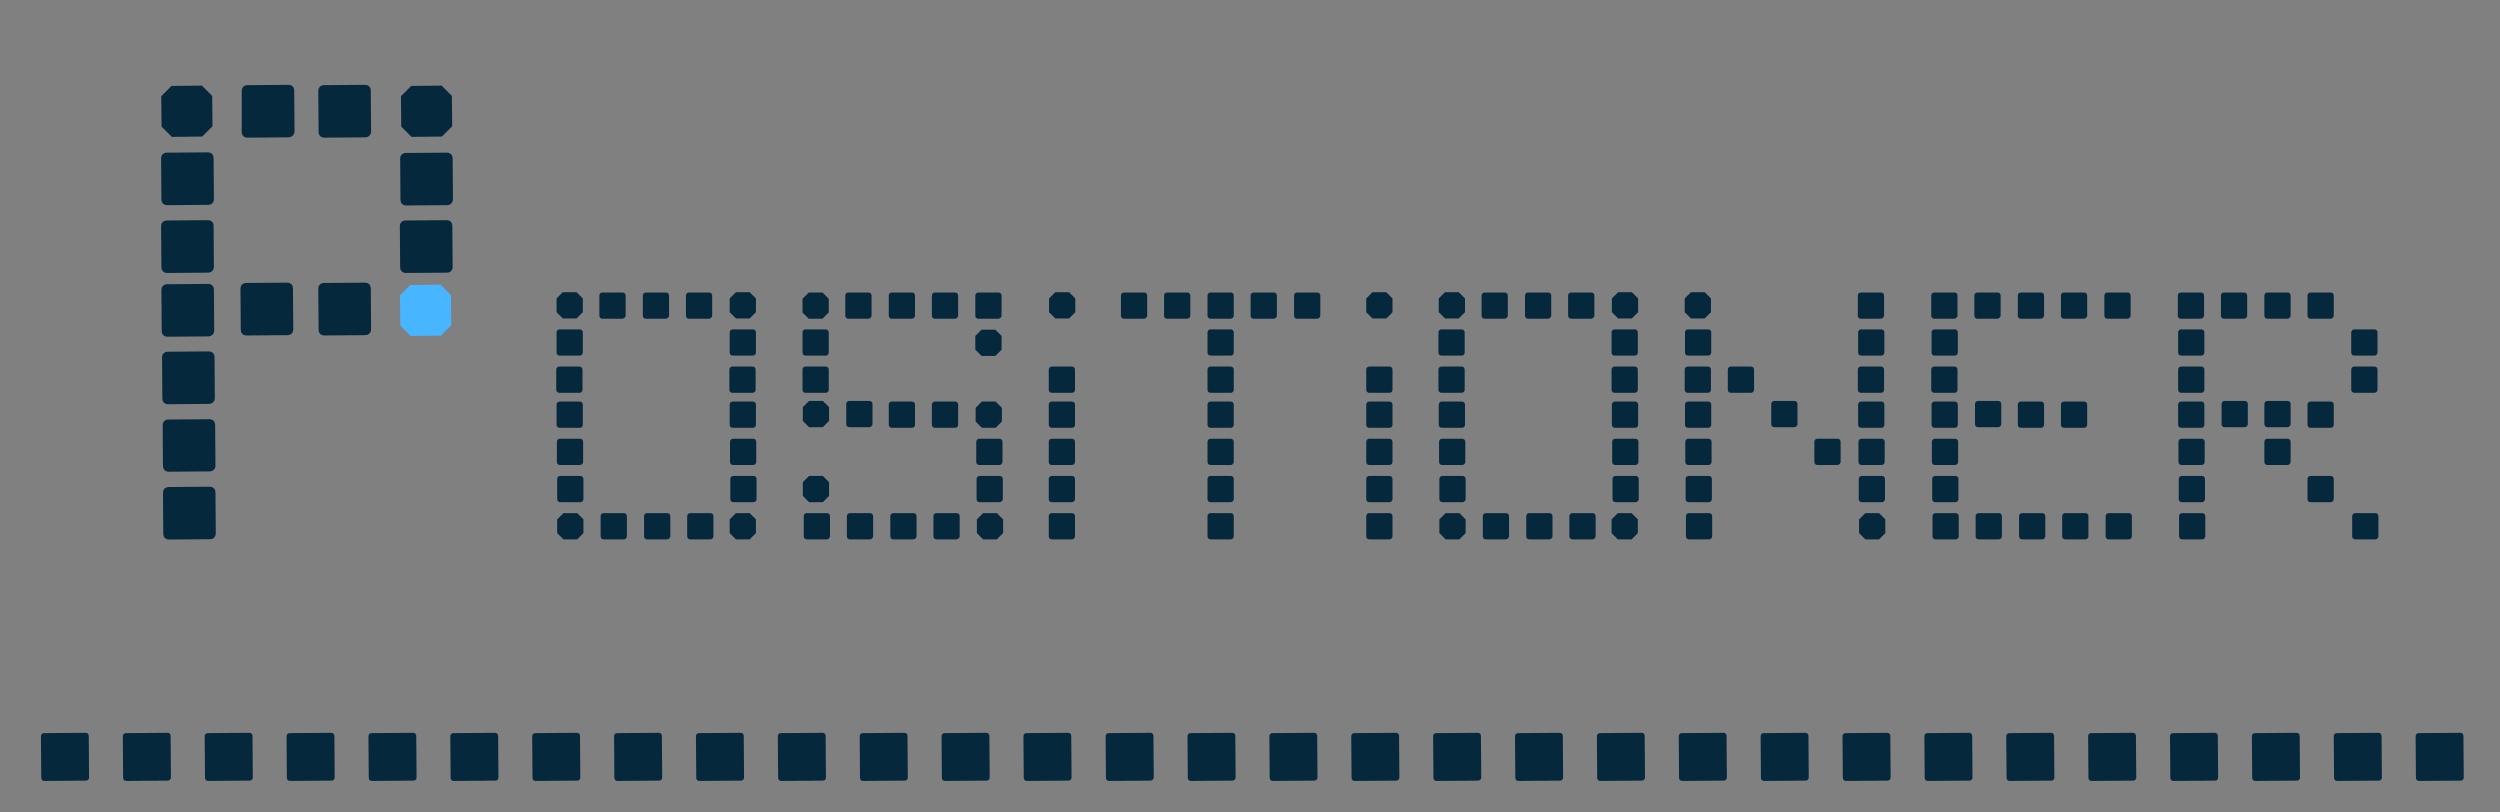 <svg xmlns="http://www.w3.org/2000/svg" xml:space="preserve" viewBox="0 100 800 260">
<rect x="0" y="100" width="800" height="260" fill="#808080" stroke="none"/>
<defs><g id="final-blind"><rect width="800" height="200" y="100" x="-800" rx="20" ry="20"/><rect width="800" height="100" y="200" x="-800"/></g></defs>

<mask id="first-blind" fill="white"><use href="#final-blind"></use></mask>

<style>.st0,.st10,.st9{fill:#06283d}.st9{stroke-width:1.5}.st10,.st9{stroke:#06283d;stroke-miterlimit:10}:root{--tr-amount:10%;--tr-n-amount:calc(0% - 10%);--tr-blinds-delay:1.8s;--tr-blinds-duration:2s;--tr-sq-delay:0.8s;--tr-sq-duration:0.8s;--tr-wave-appear-duration:1s;--tr-wave-start-delay:calc(1.8s + 2s);--tr-wave-duration:3s;--tr-wave-delay:calc(calc(1.8s + 2s) + 1s);--tr-wave-delta:3px;--tr-n-wave-delta:calc(0% - 3px)}#final-blind,#first-blind{animation:2s ease 1.8s alternate 1 forwards move-blinds}#main-p>path,#squred-otioner>path:nth-child(8n){animation:0.8s ease-in-out 0.8s alternate 1 both tr-left-mid}#main-p>path:nth-child(4n){animation-name:tr-right-bot}#main-p>path:nth-child(4n+1){animation-name:tr-left-top}#main-p>path:nth-child(4n+2){animation-name:tr-right-top}#main-p>path:nth-child(4n+3){animation-name:tr-left-bot}#squred-otioner>path:nth-child(8n+1){animation:0.8s ease-in-out 0.8s alternate 1 both tr-left-bot}#squred-otioner>path:nth-child(8n+2){animation:0.8s ease-in-out 0.8s alternate 1 both tr-left-top}#squred-otioner>path:nth-child(8n+3){animation:0.8s ease-in-out 0.8s alternate 1 both tr-right-mid}#squred-otioner>path:nth-child(8n+4){animation:0.8s ease-in-out 0.8s alternate 1 both tr-right-top}#squred-otioner>path:nth-child(8n+5){animation:0.8s ease-in-out 0.8s alternate 1 both tr-right-bot}#squred-otioner>path:nth-child(8n+6){animation:0.8s ease-in-out 0.8s alternate 1 both tr-mid-top}#squred-otioner>path:nth-child(8n+7){animation:0.8s ease-in-out 0.8s alternate 1 both tr-mid-bot}#add-figs>path{animation:1s ease calc(1.8s + 2s) alternate 1 both tr-mid-bot,3s linear calc(calc(1.8s + 2s) + 1s) alternate infinite none under-wave}#add-figs>path:nth-child(4n+1){animation-name:tr-mid-bot,under-wave;animation-delay:calc(1.8s + 2s),calc(calc(calc(1.8s + 2s) + 1s) + 3s/4)}#add-figs>path:nth-child(4n+2){animation-name:tr-mid-bot,under-wave;animation-delay:calc(1.8s + 2s),calc(calc(calc(1.8s + 2s) + 1s) + 2*3s/4)}#add-figs>path:nth-child(4n+3){animation-name:tr-mid-bot,under-wave;animation-delay:calc(1.8s + 2s),calc(calc(calc(1.8s + 2s) + 1s) + 3*3s/4)}@keyframes under-wave{0%,100%,50%{transform:translateY(0)}25%{transform:translateY(3px)}75%{transform:translateY(calc(0% - 3px))}}@keyframes move-blinds{from{transform:translateX(0)}to{transform:translateX(100%)}}@keyframes sq-pulse{0%,100%{transform:scale(.8)}70%{transform:scale(1.1)}}@keyframes sq-pulse-1{0%{transform:scale(1)}70%{transform:scale(.5)}100%{transform:scale(.8)}}@keyframes tr-left-bot{0%{transform:translate(calc(0% - 10%),10%)}100%{transform:translate(0,0)}}@keyframes tr-left-mid{0%{transform:translate(calc(0% - 10%),0)}100%{transform:translate(0,0)}}@keyframes tr-left-top{0%{transform:translate(calc(0% - 10%),calc(0% - 10%))}100%{transform:translate(0,0)}}@keyframes tr-right-bot{0%{transform:translate(10%,10%)}100%{transform:translate(0,0)}}@keyframes tr-right-mid{0%{transform:translate(10%,0)}100%{transform:translate(0,0)}}@keyframes tr-right-top{0%{transform:translate(10%,calc(0% - 10%))}100%{transform:translate(0,0)}}@keyframes tr-mid-bot{0%{transform:translate(0,10%)}100%{transform:translate(0,0)}}@keyframes tr-mid-top{0%{transform:translate(0,calc(0% - 10%))}100%{transform:translate(0,0)}}
</style>
<g id="squred-otioner"><path d="M393.8,272.6l-6.4,0c-0.6,0-1-0.4-1-1l0-6.4c0-0.6,0.4-1,1-1l6.4,0c0.6,0,1,0.4,1,1l0,6.4 C394.8,272.1,394.4,272.6,393.8,272.6z" class="st0"/><path d="M393.8,260.7l-6.4,0c-0.6,0-1-0.4-1-1l0-6.4c0-0.6,0.4-1,1-1l6.4,0c0.6,0,1,0.4,1,1l0,6.4 C394.8,260.2,394.4,260.7,393.8,260.7z" class="st0"/><path d="M393.8,248.8l-6.4,0c-0.6,0-1-0.4-1-1l0-6.4c0-0.6,0.4-1,1-1l6.4,0c0.6,0,1,0.4,1,1l0,6.4 C394.8,248.3,394.4,248.8,393.8,248.8z" class="st0"/><path d="M393.8,236.9l-6.4,0c-0.6,0-1-0.4-1-1l0-6.4c0-0.6,0.4-1,1-1l6.4,0c0.6,0,1,0.4,1,1l0,6.4 C394.8,236.5,394.4,236.9,393.8,236.9z" class="st0"/><path d="M393.8,225.7l-6.4,0c-0.6,0-1-0.4-1-1l0-6.4c0-0.6,0.4-1,1-1l6.4,0c0.6,0,1,0.4,1,1l0,6.4 C394.8,225.3,394.4,225.7,393.8,225.7z" class="st0"/><path d="M393.8,213.8l-6.4,0c-0.6,0-1-0.4-1-1l0-6.4c0-0.6,0.4-1,1-1l6.4,0c0.6,0,1,0.4,1,1l0,6.4 C394.8,213.4,394.4,213.8,393.8,213.8z" class="st0"/><path d="M366.1,202l-6.4,0c-0.6,0-1-0.4-1-1l0-6.4c0-0.6,0.4-1,1-1l6.4,0c0.6,0,1,0.4,1,1l0,6.4 C367.1,201.5,366.7,201.9,366.1,202z" class="st0"/><path d="M421.5,202l-6.4,0c-0.6,0-1-0.4-1-1l0-6.4c0-0.6,0.4-1,1-1l6.4,0c0.6,0,1,0.4,1,1l0,6.4 C422.5,201.5,422.1,201.9,421.5,202z" class="st0"/><path d="M379.9,202l-6.4,0c-0.6,0-1-0.4-1-1l0-6.4c0-0.6,0.4-1,1-1l6.4,0c0.6,0,1,0.4,1,1l0,6.4 C380.9,201.5,380.5,201.9,379.9,202z" class="st0"/><path d="M393.8,202l-6.4,0c-0.6,0-1-0.4-1-1l0-6.4c0-0.6,0.4-1,1-1l6.4,0c0.6,0,1,0.4,1,1l0,6.4 C394.8,201.5,394.4,201.9,393.8,202z" class="st0"/><path d="M407.6,202l-6.4,0c-0.6,0-1-0.4-1-1l0-6.4c0-0.6,0.4-1,1-1l6.4,0c0.6,0,1,0.4,1,1l0,6.4 C408.6,201.5,408.2,201.9,407.6,202z" class="st0"/><path d="M625.8,272.6l-6.4,0c-0.6,0-1-0.4-1-1l0-6.4c0-0.6,0.4-1,1-1l6.4,0c0.6,0,1,0.4,1,1l0,6.4 C626.8,272.1,626.4,272.6,625.8,272.6z" class="st0"/><path d="M625.7,260.7l-6.4,0c-0.6,0-1-0.4-1-1l0-6.4c0-0.6,0.4-1,1-1l6.4,0c0.6,0,1,0.4,1,1l0,6.4 C626.7,260.2,626.3,260.7,625.7,260.7z" class="st0"/><path d="M625.6,248.8l-6.4,0c-0.6,0-1-0.4-1-1l0-6.4c0-0.6,0.4-1,1-1l6.4,0c0.6,0,1,0.4,1,1l0,6.4 C626.6,248.3,626.2,248.8,625.6,248.8z" class="st0"/><path d="M625.5,236.9l-6.4,0c-0.6,0-1-0.4-1-1l0-6.4c0-0.6,0.4-1,1-1l6.4,0c0.6,0,1,0.4,1,1l0,6.4 C626.5,236.5,626.1,236.9,625.5,236.9z" class="st0"/><path d="M625.4,225.7l-6.4,0c-0.6,0-1-0.4-1-1l0-6.4c0-0.6,0.4-1,1-1l6.4,0c0.6,0,1,0.4,1,1l0,6.4 C626.4,225.3,626,225.7,625.4,225.7z" class="st0"/><path d="M639.4,236.7l-6.4,0c-0.6,0-1-0.4-1-1l0-6.4c0-0.6,0.4-1,1-1l6.4,0c0.6,0,1,0.4,1,1l0,6.4 C640.4,236.2,640,236.7,639.4,236.7z" class="st0"/><path d="M639.6,272.6l-6.4,0c-0.6,0-1-0.4-1-1l0-6.4c0-0.6,0.4-1,1-1l6.4,0c0.6,0,1,0.4,1,1l0,6.4 C640.6,272.1,640.2,272.6,639.6,272.6z" class="st0"/><path d="M653.5,272.6l-6.4,0c-0.6,0-1-0.4-1-1l0-6.4c0-0.6,0.4-1,1-1l6.4,0c0.6,0,1,0.4,1,1l0,6.4 C654.5,272.1,654.1,272.6,653.5,272.6z" class="st0"/><path d="M625.5,213.8l-6.4,0c-0.6,0-1-0.4-1-1l0-6.4c0-0.6,0.4-1,1-1l6.4,0c0.6,0,1,0.4,1,1l0,6.4 C626.5,213.4,626,213.8,625.5,213.8z" class="st0"/><path d="M625.4,202l-6.4,0c-0.6,0-1-0.4-1-1l0-6.4c0-0.6,0.4-1,1-1l6.4,0c0.6,0,1,0.4,1,1l0,6.4 C626.4,201.5,625.9,201.9,625.4,202z" class="st0"/><path d="M667.3,272.6l-6.4,0c-0.6,0-1-0.4-1-1l0-6.4c0-0.6,0.4-1,1-1l6.4,0c0.6,0,1,0.4,1,1l0,6.4 C668.3,272.1,667.9,272.6,667.3,272.6z" class="st0"/><path d="M681.2,272.6l-6.4,0c-0.6,0-1-0.4-1-1l0-6.4c0-0.6,0.4-1,1-1l6.4,0c0.6,0,1,0.4,1,1l0,6.4 C682.2,272.1,681.8,272.6,681.2,272.6z" class="st0"/><path d="M653.1,236.9l-6.4,0c-0.6,0-1-0.4-1-1l0-6.4c0-0.6,0.4-1,1-1l6.4,0c0.6,0,1,0.4,1,1l0,6.4 C654.1,236.5,653.6,236.9,653.1,236.9z" class="st0"/><path d="M666.9,236.9l-6.4,0c-0.6,0-1-0.4-1-1l0-6.4c0-0.6,0.4-1,1-1l6.4,0c0.6,0,1,0.4,1,1l0,6.4 C667.9,236.5,667.4,236.9,666.9,236.9z" class="st0"/><path d="M680.8,202l-6.4,0c-0.6,0-1-0.4-1-1l0-6.4c0-0.6,0.4-1,1-1l6.4,0c0.6,0,1,0.4,1,1l0,6.4 C681.8,201.5,681.3,201.9,680.8,202z" class="st0"/><path d="M639.2,202l-6.4,0c-0.6,0-1-0.4-1-1l0-6.4c0-0.6,0.4-1,1-1l6.4,0c0.6,0,1,0.4,1,1l0,6.4 C640.2,201.5,639.7,201.9,639.2,202z" class="st0"/><path d="M653.1,202l-6.4,0c-0.6,0-1-0.4-1-1l0-6.4c0-0.6,0.4-1,1-1l6.4,0c0.6,0,1,0.4,1,1l0,6.4 C654.1,201.5,653.6,201.9,653.1,202z" class="st0"/><path d="M666.9,202l-6.4,0c-0.6,0-1-0.4-1-1l0-6.4c0-0.6,0.4-1,1-1l6.4,0c0.6,0,1,0.4,1,1l0,6.4 C667.9,201.5,667.4,201.9,666.9,202z" class="st0"/><path d="M704.7,272.6l-6.4,0c-0.6,0-1-0.4-1-1l0-6.4c0-0.6,0.4-1,1-1l6.4,0c0.6,0,1,0.4,1,1l0,6.4 C705.7,272.1,705.3,272.6,704.7,272.6z" class="st0"/><path d="M704.6,260.7l-6.4,0c-0.6,0-1-0.4-1-1l0-6.4c0-0.6,0.4-1,1-1l6.4,0c0.6,0,1,0.4,1,1l0,6.4 C705.6,260.2,705.2,260.7,704.6,260.7z" class="st0"/><path d="M704.5,248.8l-6.4,0c-0.6,0-1-0.4-1-1l0-6.4c0-0.6,0.4-1,1-1l6.4,0c0.6,0,1,0.4,1,1l0,6.4 C705.5,248.3,705.1,248.8,704.5,248.8z" class="st0"/><path d="M704.4,236.9l-6.4,0c-0.6,0-1-0.4-1-1l0-6.4c0-0.6,0.4-1,1-1l6.4,0c0.6,0,1,0.4,1,1l0,6.4 C705.4,236.5,705,236.9,704.4,236.9z" class="st0"/><path d="M704.4,225.7l-6.4,0c-0.6,0-1-0.4-1-1l0-6.4c0-0.6,0.4-1,1-1l6.4,0c0.6,0,1,0.4,1,1l0,6.4 C705.4,225.3,704.9,225.7,704.4,225.7z" class="st0"/><path d="M718.3,236.7l-6.4,0c-0.6,0-1-0.4-1-1l0-6.4c0-0.6,0.4-1,1-1l6.4,0c0.6,0,1,0.4,1,1l0,6.4 C719.3,236.2,718.9,236.7,718.3,236.7z" class="st0"/><path d="M704.4,213.8l-6.4,0c-0.6,0-1-0.4-1-1l0-6.4c0-0.6,0.4-1,1-1l6.4,0c0.6,0,1,0.4,1,1l0,6.4 C705.4,213.4,704.9,213.8,704.4,213.8z" class="st0"/><path d="M704.3,202l-6.4,0c-0.6,0-1-0.4-1-1l0-6.4c0-0.6,0.4-1,1-1l6.4,0c0.6,0,1,0.4,1,1l0,6.4 C705.3,201.5,704.8,201.9,704.3,202z" class="st0"/><path d="M760.1,272.6l-6.4,0c-0.6,0-1-0.4-1-1l0-6.4c0-0.6,0.4-1,1-1l6.4,0c0.6,0,1,0.4,1,1l0,6.4 C761.1,272.1,760.7,272.6,760.1,272.6z" class="st0"/><path d="M745.8,260.7l-6.4,0c-0.6,0-1-0.4-1-1l0-6.4c0-0.6,0.4-1,1-1l6.4,0c0.6,0,1,0.4,1,1l0,6.4 C746.8,260.2,746.4,260.7,745.8,260.7z" class="st0"/><path d="M732,248.8l-6.4,0c-0.6,0-1-0.4-1-1l0-6.4c0-0.6,0.4-1,1-1l6.4,0c0.6,0,1,0.4,1,1l0,6.4 C733,248.3,732.5,248.8,732,248.8z" class="st0"/><path d="M745.8,236.9l-6.4,0c-0.6,0-1-0.4-1-1l0-6.4c0-0.6,0.4-1,1-1l6.4,0c0.6,0,1,0.4,1,1l0,6.4 C746.8,236.5,746.4,236.9,745.8,236.9z" class="st0"/><path d="M759.8,225.7l-6.4,0c-0.6,0-1-0.4-1-1l0-6.4c0-0.6,0.4-1,1-1l6.4,0c0.6,0,1,0.4,1,1l0,6.4 C760.8,225.3,760.3,225.7,759.8,225.7z" class="st0"/><path d="M759.8,213.8l-6.4,0c-0.6,0-1-0.4-1-1l0-6.4c0-0.6,0.4-1,1-1l6.4,0c0.6,0,1,0.4,1,1l0,6.4 C760.8,213.4,760.3,213.8,759.8,213.8z" class="st0"/><path d="M732,202l-6.4,0c-0.6,0-1-0.4-1-1l0-6.4c0-0.6,0.4-1,1-1l6.4,0c0.6,0,1,0.4,1,1l0,6.4 C733,201.5,732.5,201.9,732,202z" class="st0"/><path d="M718.1,202l-6.4,0c-0.6,0-1-0.4-1-1l0-6.4c0-0.6,0.4-1,1-1l6.4,0c0.6,0,1,0.4,1,1l0,6.4 C719.1,201.5,718.7,201.9,718.1,202z" class="st0"/><path d="M732,236.7l-6.4,0c-0.6,0-1-0.4-1-1l0-6.4c0-0.6,0.4-1,1-1l6.4,0c0.6,0,1,0.4,1,1l0,6.4 C733,236.2,732.5,236.7,732,236.7z" class="st0"/><path d="M745.8,202l-6.4,0c-0.6,0-1-0.4-1-1l0-6.4c0-0.6,0.4-1,1-1l6.4,0c0.6,0,1,0.4,1,1l0,6.4 C746.8,201.5,746.4,201.9,745.8,202z" class="st0"/><path d="M185.7,260.7l-6.4,0c-0.6,0-1-0.4-1-1l0-6.4c0-0.6,0.4-1,1-1l6.4,0c0.6,0,1,0.4,1,1l0,6.4 C186.7,260.2,186.3,260.7,185.7,260.7z" class="st0"/><path d="M185.6,248.8l-6.4,0c-0.6,0-1-0.4-1-1l0-6.4c0-0.6,0.4-1,1-1l6.4,0c0.6,0,1,0.4,1,1l0,6.4 C186.6,248.3,186.2,248.8,185.6,248.8z" class="st0"/><path d="M185.5,236.9l-6.4,0c-0.6,0-1-0.4-1-1l0-6.4c0-0.6,0.4-1,1-1l6.4,0c0.6,0,1,0.4,1,1l0,6.4 C186.5,236.5,186.1,236.9,185.5,236.9z" class="st0"/><path d="M185.4,225.7l-6.4,0c-0.6,0-1-0.4-1-1l0-6.4c0-0.6,0.4-1,1-1l6.4,0c0.6,0,1,0.4,1,1l0,6.4 C186.4,225.3,186,225.7,185.4,225.7z" class="st0"/><path d="M199.6,272.6l-6.4,0c-0.6,0-1-0.4-1-1l0-6.4c0-0.6,0.4-1,1-1l6.4,0c0.6,0,1,0.4,1,1l0,6.4 C200.6,272.1,200.2,272.6,199.6,272.6z" class="st0"/><path d="M184.7,272.6l-4.4,0c-0.8-0.8-1.2-1.2-2-2l0-4.4c0.8-0.8,1.2-1.2,2-2l4.4,0c0.8,0.8,1.2,1.2,2,2l0,4.4 C185.9,271.4,185.5,271.8,184.7,272.6z" class="st0"/><path d="M239.9,272.6l-4.4,0c-0.8-0.8-1.2-1.2-2-2l0-4.4c0.8-0.8,1.2-1.2,2-2l4.4,0c0.8,0.8,1.2,1.2,2,2l0,4.4 C241.1,271.4,240.6,271.8,239.9,272.6z" class="st0"/><path d="M213.5,272.6l-6.4,0c-0.6,0-1-0.4-1-1l0-6.4c0-0.6,0.4-1,1-1l6.4,0c0.6,0,1,0.4,1,1l0,6.4 C214.5,272.1,214,272.6,213.5,272.6z" class="st0"/><path d="M185.5,213.8l-6.4,0c-0.6,0-1-0.4-1-1l0-6.4c0-0.6,0.4-1,1-1l6.4,0c0.6,0,1,0.4,1,1l0,6.4 C186.5,213.4,186,213.8,185.5,213.8z" class="st0"/><path d="M227.3,272.6l-6.4,0c-0.6,0-1-0.4-1-1l0-6.4c0-0.6,0.4-1,1-1l6.4,0c0.6,0,1,0.4,1,1l0,6.4 C228.3,272.1,227.9,272.6,227.3,272.6z" class="st0"/><path d="M241.1,260.7l-6.4,0c-0.6,0-1-0.4-1-1l0-6.4c0-0.6,0.4-1,1-1l6.4,0c0.6,0,1,0.4,1,1l0,6.4 C242.1,260.2,241.7,260.7,241.1,260.7z" class="st0"/><path d="M241,248.8l-6.4,0c-0.6,0-1-0.4-1-1l0-6.4c0-0.6,0.4-1,1-1l6.4,0c0.6,0,1,0.4,1,1l0,6.4 C242,248.3,241.6,248.8,241,248.8z" class="st0"/><path d="M240.9,236.9l-6.4,0c-0.6,0-1-0.4-1-1l0-6.4c0-0.6,0.4-1,1-1l6.4,0c0.6,0,1,0.4,1,1l0,6.4 C241.9,236.5,241.5,236.9,240.9,236.9z" class="st0"/><path d="M240.8,225.7l-6.4,0c-0.6,0-1-0.4-1-1l0-6.4c0-0.6,0.4-1,1-1l6.4,0c0.6,0,1,0.4,1,1l0,6.4 C241.8,225.3,241.4,225.7,240.8,225.7z" class="st0"/><path d="M240.9,213.8l-6.4,0c-0.6,0-1-0.4-1-1l0-6.4c0-0.6,0.4-1,1-1l6.4,0c0.6,0,1,0.4,1,1l0,6.4 C241.9,213.4,241.4,213.8,240.9,213.8z" class="st0"/><path d="M199.2,202l-6.4,0c-0.6,0-1-0.4-1-1l0-6.4c0-0.6,0.4-1,1-1l6.4,0c0.6,0,1,0.4,1,1l0,6.4 C200.2,201.5,199.7,201.9,199.2,202z" class="st0"/><path d="M213.1,202l-6.4,0c-0.6,0-1-0.4-1-1l0-6.4c0-0.6,0.4-1,1-1l6.4,0c0.6,0,1,0.4,1,1l0,6.4 C214.1,201.5,213.6,201.9,213.1,202z" class="st0"/><path d="M226.9,202l-6.4,0c-0.6,0-1-0.4-1-1l0-6.4c0-0.6,0.4-1,1-1l6.4,0c0.6,0,1,0.4,1,1l0,6.4 C227.9,201.5,227.4,201.9,226.9,202z" class="st0"/><path d="M184.5,201.9l-4.4,0c-0.8-0.8-1.2-1.2-2-2l0-4.4c0.8-0.8,1.2-1.2,2-2l4.4,0c0.8,0.8,1.2,1.2,2,2l0,4.4 C185.7,200.7,185.2,201.2,184.5,201.9z" class="st0"/><path d="M239.9,201.9l-4.4,0c-0.8-0.8-1.2-1.2-2-2l0-4.4c0.8-0.8,1.2-1.2,2-2l4.4,0c0.8,0.8,1.2,1.2,2,2l0,4.4 C241.1,200.7,240.6,201.2,239.9,201.9z" class="st0"/><path d="M264.6,272.6l-6.4,0c-0.6,0-1-0.4-1-1l0-6.4c0-0.6,0.4-1,1-1l6.4,0c0.6,0,1,0.4,1,1l0,6.4 C265.6,272.1,265.1,272.6,264.6,272.6z" class="st0"/><path d="M305.6,236.9l-6.4,0c-0.6,0-1-0.4-1-1l0-6.4c0-0.6,0.4-1,1-1l6.4,0c0.6,0,1,0.4,1,1l0,6.4 C306.6,236.5,306.2,236.9,305.6,236.9z" class="st0"/><path d="M264.2,225.7l-6.4,0c-0.6,0-1-0.4-1-1l0-6.4c0-0.6,0.4-1,1-1l6.4,0c0.6,0,1,0.4,1,1l0,6.4 C265.2,225.3,264.8,225.7,264.2,225.7z" class="st0"/><path d="M278.2,236.7l-6.4,0c-0.6,0-1-0.4-1-1l0-6.4c0-0.6,0.4-1,1-1l6.4,0c0.6,0,1,0.4,1,1l0,6.4 C279.2,236.2,278.7,236.7,278.2,236.7z" class="st0"/><path d="M278.4,272.6l-6.4,0c-0.6,0-1-0.4-1-1l0-6.4c0-0.6,0.4-1,1-1l6.4,0c0.6,0,1,0.4,1,1l0,6.4 C279.4,272.1,278.9,272.6,278.4,272.6z" class="st0"/><path d="M292.3,272.6l-6.4,0c-0.6,0-1-0.4-1-1l0-6.4c0-0.6,0.4-1,1-1l6.4,0c0.6,0,1,0.4,1,1l0,6.4 C293.3,272.1,292.8,272.6,292.3,272.6z" class="st0"/><path d="M264.2,213.8l-6.4,0c-0.6,0-1-0.4-1-1l0-6.4c0-0.6,0.4-1,1-1l6.4,0c0.6,0,1,0.4,1,1l0,6.4 C265.2,213.4,264.8,213.8,264.2,213.8z" class="st0"/><path d="M306.1,272.6l-6.4,0c-0.6,0-1-0.4-1-1l0-6.4c0-0.6,0.4-1,1-1l6.4,0c0.6,0,1,0.4,1,1l0,6.4 C307.1,272.1,306.6,272.6,306.1,272.6z" class="st0"/><path d="M319.9,260.7l-6.4,0c-0.6,0-1-0.4-1-1l0-6.4c0-0.6,0.4-1,1-1l6.4,0c0.6,0,1,0.4,1,1l0,6.4 C320.9,260.2,320.4,260.7,319.9,260.7z" class="st0"/><path d="M319.8,248.8l-6.4,0c-0.6,0-1-0.4-1-1l0-6.4c0-0.6,0.4-1,1-1l6.4,0c0.6,0,1,0.4,1,1l0,6.4 C320.8,248.3,320.3,248.8,319.8,248.8z" class="st0"/><path d="M291.8,236.9l-6.4,0c-0.6,0-1-0.4-1-1l0-6.4c0-0.6,0.4-1,1-1l6.4,0c0.6,0,1,0.4,1,1l0,6.4 C292.8,236.5,292.4,236.9,291.8,236.9z" class="st0"/><path d="M319.5,202l-6.4,0c-0.6,0-1-0.4-1-1l0-6.4c0-0.6,0.4-1,1-1l6.4,0c0.6,0,1,0.4,1,1l0,6.4 C320.5,201.5,320.1,201.9,319.5,202z" class="st0"/><path d="M277.9,202l-6.4,0c-0.6,0-1-0.4-1-1l0-6.4c0-0.6,0.4-1,1-1l6.4,0c0.6,0,1,0.4,1,1l0,6.4 C278.9,201.5,278.5,201.9,277.9,202z" class="st0"/><path d="M291.8,202l-6.4,0c-0.6,0-1-0.4-1-1l0-6.4c0-0.6,0.4-1,1-1l6.4,0c0.6,0,1,0.4,1,1l0,6.4 C292.8,201.5,292.4,201.9,291.8,202z" class="st0"/><path d="M305.6,202l-6.4,0c-0.6,0-1-0.4-1-1l0-6.4c0-0.6,0.4-1,1-1l6.4,0c0.6,0,1,0.4,1,1l0,6.4 C306.6,201.5,306.2,201.9,305.6,202z" class="st0"/><path d="M263.2,202l-4.4,0c-0.8-0.8-1.2-1.2-2-2l0-4.4c0.8-0.8,1.2-1.2,2-2l4.4,0c0.8,0.8,1.2,1.2,2,2l0,4.4 C264.4,200.7,264,201.2,263.2,202z" class="st0"/><path d="M263.3,236.7l-4.4,0c-0.8-0.8-1.2-1.2-2-2l0-4.4c0.8-0.8,1.2-1.2,2-2l4.4,0c0.8,0.8,1.2,1.2,2,2l0,4.4 C264.5,235.5,264.1,235.9,263.3,236.7z" class="st0"/><path d="M318.5,213.9l-4.4,0c-0.8-0.8-1.2-1.2-2-2l0-4.4c0.8-0.8,1.2-1.2,2-2l4.4,0c0.8,0.8,1.2,1.2,2,2l0,4.4 C319.8,212.6,319.3,213.1,318.5,213.9z" class="st0"/><path d="M318.6,236.9l-4.4,0c-0.8-0.8-1.2-1.2-2-2l0-4.4c0.8-0.8,1.2-1.2,2-2l4.4,0c0.8,0.8,1.2,1.2,2,2l0,4.4 C319.8,235.7,319.4,236.1,318.6,236.9z" class="st0"/><path d="M319,272.6l-4.4,0c-0.8-0.8-1.2-1.2-2-2l0-4.4c0.8-0.8,1.2-1.2,2-2l4.4,0c0.8,0.8,1.2,1.2,2,2l0,4.4 C320.2,271.4,319.7,271.8,319,272.6z" class="st0"/><path d="M263.3,260.7l-4.4,0c-0.8-0.8-1.2-1.2-2-2l0-4.4c0.8-0.8,1.2-1.2,2-2l4.4,0c0.8,0.8,1.2,1.2,2,2l0,4.4 C264.5,259.5,264.1,259.9,263.3,260.7z" class="st0"/><path d="M343,272.6l-6.4,0c-0.6,0-1-0.4-1-1l0-6.4c0-0.6,0.4-1,1-1l6.4,0c0.6,0,1,0.4,1,1l0,6.4 C344,272.1,343.6,272.6,343,272.6z" class="st0"/><path d="M343,260.7l-6.4,0c-0.6,0-1-0.4-1-1l0-6.4c0-0.6,0.4-1,1-1l6.4,0c0.6,0,1,0.4,1,1l0,6.4 C344,260.2,343.6,260.7,343,260.7z" class="st0"/><path d="M343,248.8l-6.4,0c-0.6,0-1-0.4-1-1l0-6.4c0-0.6,0.4-1,1-1l6.4,0c0.6,0,1,0.4,1,1l0,6.4 C344,248.3,343.6,248.8,343,248.8z" class="st0"/><path d="M343,236.9l-6.4,0c-0.6,0-1-0.4-1-1l0-6.4c0-0.6,0.4-1,1-1l6.4,0c0.6,0,1,0.4,1,1l0,6.4 C344,236.5,343.6,236.9,343,236.9z" class="st0"/><path d="M343,225.7l-6.4,0c-0.6,0-1-0.4-1-1l0-6.4c0-0.6,0.4-1,1-1l6.4,0c0.6,0,1,0.4,1,1l0,6.4 C344,225.3,343.6,225.7,343,225.7z" class="st0"/><path d="M342.1,201.9l-4.4,0c-0.8-0.8-1.2-1.2-2-2l0-4.4c0.8-0.8,1.2-1.2,2-2l4.4,0c0.8,0.8,1.2,1.2,2,2l0,4.4 C343.3,200.7,342.8,201.2,342.1,201.9z" class="st0"/><path d="M444.6,272.6l-6.4,0c-0.6,0-1-0.4-1-1l0-6.4c0-0.6,0.4-1,1-1l6.4,0c0.6,0,1,0.4,1,1l0,6.4 C445.6,272.1,445.2,272.6,444.6,272.6z" class="st0"/><path d="M444.6,260.7l-6.4,0c-0.6,0-1-0.4-1-1l0-6.4c0-0.6,0.4-1,1-1l6.4,0c0.6,0,1,0.4,1,1l0,6.4 C445.6,260.2,445.2,260.7,444.6,260.7z" class="st0"/><path d="M444.6,248.8l-6.4,0c-0.6,0-1-0.4-1-1l0-6.4c0-0.6,0.4-1,1-1l6.4,0c0.6,0,1,0.4,1,1l0,6.4 C445.6,248.3,445.2,248.8,444.6,248.8z" class="st0"/><path d="M444.6,236.9l-6.4,0c-0.6,0-1-0.4-1-1l0-6.4c0-0.6,0.4-1,1-1l6.4,0c0.6,0,1,0.4,1,1l0,6.4 C445.6,236.5,445.2,236.9,444.6,236.9z" class="st0"/><path d="M444.6,225.7l-6.4,0c-0.6,0-1-0.4-1-1l0-6.4c0-0.6,0.4-1,1-1l6.4,0c0.6,0,1,0.4,1,1l0,6.4 C445.6,225.3,445.2,225.7,444.6,225.7z" class="st0"/><path d="M443.6,201.9l-4.4,0c-0.8-0.8-1.2-1.2-2-2l0-4.4c0.8-0.8,1.2-1.2,2-2l4.4,0c0.8,0.8,1.2,1.2,2,2l0,4.4 C444.9,200.7,444.4,201.2,443.6,201.9z" class="st0"/><path d="M468,260.7l-6.4,0c-0.6,0-1-0.4-1-1l0-6.4c0-0.6,0.4-1,1-1l6.4,0c0.6,0,1,0.4,1,1l0,6.4 C469,260.2,468.5,260.7,468,260.7z" class="st0"/><path d="M467.9,248.8l-6.4,0c-0.6,0-1-0.4-1-1l0-6.4c0-0.6,0.4-1,1-1l6.4,0c0.6,0,1,0.4,1,1l0,6.4 C468.9,248.3,468.5,248.8,467.9,248.8z" class="st0"/><path d="M467.8,236.9l-6.4,0c-0.6,0-1-0.4-1-1l0-6.4c0-0.6,0.4-1,1-1l6.4,0c0.6,0,1,0.4,1,1l0,6.4 C468.8,236.5,468.4,236.9,467.8,236.9z" class="st0"/><path d="M467.7,225.7l-6.4,0c-0.6,0-1-0.4-1-1l0-6.4c0-0.6,0.4-1,1-1l6.4,0c0.6,0,1,0.4,1,1l0,6.4 C468.7,225.3,468.3,225.7,467.7,225.7z" class="st0"/><path d="M481.9,272.6l-6.4,0c-0.6,0-1-0.4-1-1l0-6.4c0-0.6,0.4-1,1-1l6.4,0c0.6,0,1,0.4,1,1l0,6.4 C482.9,272.1,482.4,272.6,481.9,272.6z" class="st0"/><path d="M467,272.6l-4.4,0c-0.8-0.8-1.2-1.2-2-2l0-4.4c0.8-0.8,1.2-1.2,2-2l4.4,0c0.8,0.8,1.2,1.2,2,2l0,4.4 C468.2,271.4,467.8,271.8,467,272.6z" class="st0"/><path d="M522.1,272.6l-4.4,0c-0.8-0.8-1.2-1.2-2-2l0-4.4c0.8-0.8,1.2-1.2,2-2l4.4,0c0.8,0.8,1.2,1.2,2,2l0,4.4 C523.3,271.4,522.9,271.8,522.1,272.6z" class="st0"/><path d="M495.8,272.6l-6.4,0c-0.6,0-1-0.4-1-1l0-6.4c0-0.6,0.4-1,1-1l6.4,0c0.6,0,1,0.4,1,1l0,6.4 C496.8,272.1,496.3,272.6,495.8,272.6z" class="st0"/><path d="M467.7,213.8l-6.4,0c-0.6,0-1-0.4-1-1l0-6.4c0-0.6,0.4-1,1-1l6.4,0c0.6,0,1,0.4,1,1l0,6.4 C468.7,213.4,468.3,213.8,467.7,213.8z" class="st0"/><path d="M509.6,272.6l-6.4,0c-0.6,0-1-0.4-1-1l0-6.4c0-0.6,0.4-1,1-1l6.4,0c0.6,0,1,0.4,1,1l0,6.4 C510.6,272.1,510.1,272.6,509.6,272.6z" class="st0"/><path d="M523.4,260.7l-6.4,0c-0.6,0-1-0.4-1-1l0-6.4c0-0.6,0.4-1,1-1l6.4,0c0.6,0,1,0.4,1,1l0,6.4 C524.4,260.2,523.9,260.7,523.4,260.7z" class="st0"/><path d="M523.3,248.8l-6.4,0c-0.6,0-1-0.4-1-1l0-6.4c0-0.6,0.4-1,1-1l6.4,0c0.6,0,1,0.4,1,1l0,6.4 C524.3,248.3,523.9,248.8,523.3,248.8z" class="st0"/><path d="M523.2,236.9l-6.4,0c-0.6,0-1-0.4-1-1l0-6.4c0-0.6,0.4-1,1-1l6.4,0c0.6,0,1,0.4,1,1l0,6.4 C524.2,236.5,523.8,236.9,523.2,236.9z" class="st0"/><path d="M523.1,225.7l-6.4,0c-0.6,0-1-0.4-1-1l0-6.4c0-0.6,0.4-1,1-1l6.4,0c0.6,0,1,0.4,1,1l0,6.4 C524.1,225.3,523.7,225.7,523.1,225.7z" class="st0"/><path d="M523.1,213.8l-6.4,0c-0.6,0-1-0.4-1-1l0-6.4c0-0.6,0.4-1,1-1l6.4,0c0.6,0,1,0.4,1,1l0,6.4 C524.1,213.4,523.7,213.8,523.1,213.8z" class="st0"/><path d="M481.5,202l-6.4,0c-0.6,0-1-0.4-1-1l0-6.4c0-0.6,0.4-1,1-1l6.4,0c0.6,0,1,0.4,1,1l0,6.4 C482.5,201.5,482,201.9,481.5,202z" class="st0"/><path d="M495.4,202l-6.4,0c-0.6,0-1-0.4-1-1l0-6.4c0-0.6,0.4-1,1-1l6.4,0c0.6,0,1,0.4,1,1l0,6.4 C496.4,201.5,495.9,201.9,495.4,202z" class="st0"/><path d="M509.2,202l-6.4,0c-0.6,0-1-0.4-1-1l0-6.4c0-0.6,0.4-1,1-1l6.4,0c0.6,0,1,0.4,1,1l0,6.4 C510.2,201.5,509.7,201.9,509.2,202z" class="st0"/><path d="M466.8,201.9l-4.4,0c-0.8-0.8-1.2-1.2-2-2l0-4.4c0.8-0.8,1.2-1.2,2-2l4.4,0c0.8,0.8,1.2,1.2,2,2l0,4.4 C468,200.7,467.5,201.2,466.8,201.9z" class="st0"/><path d="M522.2,201.9l-4.4,0c-0.8-0.8-1.2-1.2-2-2l0-4.4c0.8-0.8,1.2-1.2,2-2l4.4,0c0.8,0.8,1.2,1.2,2,2l0,4.4 C523.4,200.7,522.9,201.2,522.2,201.9z" class="st0"/><path d="M546.9,272.6l-6.4,0c-0.6,0-1-0.4-1-1l0-6.4c0-0.6,0.4-1,1-1l6.4,0c0.6,0,1,0.4,1,1l0,6.4 C547.9,272.1,547.4,272.6,546.9,272.6z" class="st0"/><path d="M546.8,260.7l-6.4,0c-0.6,0-1-0.4-1-1l0-6.4c0-0.6,0.4-1,1-1l6.4,0c0.6,0,1,0.4,1,1l0,6.4 C547.8,260.2,547.3,260.7,546.8,260.7z" class="st0"/><path d="M546.7,248.8l-6.4,0c-0.6,0-1-0.4-1-1l0-6.4c0-0.6,0.4-1,1-1l6.4,0c0.6,0,1,0.4,1,1l0,6.4 C547.7,248.3,547.3,248.8,546.7,248.8z" class="st0"/><path d="M546.6,236.9l-6.4,0c-0.6,0-1-0.4-1-1l0-6.4c0-0.6,0.4-1,1-1l6.4,0c0.6,0,1,0.4,1,1l0,6.4 C547.6,236.5,547.2,236.9,546.6,236.9z" class="st0"/><path d="M546.5,225.7l-6.4,0c-0.6,0-1-0.4-1-1l0-6.4c0-0.6,0.4-1,1-1l6.4,0c0.6,0,1,0.4,1,1l0,6.4 C547.5,225.3,547.1,225.7,546.5,225.7z" class="st0"/><path d="M546.6,213.8l-6.4,0c-0.6,0-1-0.4-1-1l0-6.4c0-0.6,0.4-1,1-1l6.4,0c0.6,0,1,0.4,1,1l0,6.4 C547.6,213.4,547.1,213.8,546.6,213.8z" class="st0"/><path d="M602.2,260.7l-6.4,0c-0.6,0-1-0.4-1-1l0-6.4c0-0.6,0.4-1,1-1l6.4,0c0.6,0,1,0.4,1,1l0,6.4 C603.2,260.2,602.7,260.7,602.2,260.7z" class="st0"/><path d="M602.1,248.8l-6.4,0c-0.6,0-1-0.4-1-1l0-6.4c0-0.6,0.4-1,1-1l6.4,0c0.6,0,1,0.4,1,1l0,6.4 C603.1,248.3,602.7,248.8,602.1,248.8z" class="st0"/><path d="M602,236.9l-6.4,0c-0.6,0-1-0.4-1-1l0-6.4c0-0.6,0.4-1,1-1l6.4,0c0.6,0,1,0.4,1,1l0,6.4 C603,236.5,602.6,236.9,602,236.9z" class="st0"/><path d="M601.9,225.7l-6.4,0c-0.6,0-1-0.4-1-1l0-6.4c0-0.6,0.4-1,1-1l6.4,0c0.6,0,1,0.4,1,1l0,6.4 C602.9,225.3,602.5,225.7,601.9,225.7z" class="st0"/><path d="M602,213.8l-6.4,0c-0.6,0-1-0.4-1-1l0-6.4c0-0.6,0.4-1,1-1l6.4,0c0.6,0,1,0.4,1,1l0,6.4 C603,213.4,602.5,213.8,602,213.8z" class="st0"/><path d="M601.9,202l-6.4,0c-0.6,0-1-0.4-1-1l0-6.4c0-0.6,0.4-1,1-1l6.4,0c0.6,0,1,0.4,1,1l0,6.4 C602.9,201.5,602.4,201.9,601.9,202z" class="st0"/><path d="M560.3,225.7l-6.4,0c-0.6,0-1-0.4-1-1l0-6.4c0-0.6,0.4-1,1-1l6.4,0c0.6,0,1,0.4,1,1l0,6.4 C561.3,225.3,560.8,225.7,560.3,225.7z" class="st0"/><path d="M574.2,236.7l-6.4,0c-0.6,0-1-0.4-1-1l0-6.4c0-0.6,0.4-1,1-1l6.4,0c0.6,0,1,0.4,1,1l0,6.4 C575.2,236.2,574.7,236.7,574.2,236.7z" class="st0"/><path d="M588,248.8l-6.4,0c-0.6,0-1-0.4-1-1l0-6.4c0-0.6,0.4-1,1-1l6.4,0c0.6,0,1,0.4,1,1l0,6.4 C589,248.3,588.5,248.8,588,248.8z" class="st0"/><path d="M545.5,201.9l-4.4,0c-0.8-0.8-1.2-1.2-2-2l0-4.4c0.8-0.8,1.2-1.2,2-2l4.4,0c0.8,0.8,1.2,1.2,2,2l0,4.4 C546.7,200.7,546.2,201.2,545.5,201.9z" class="st0"/><path d="M601.3,272.6l-4.4,0c-0.8-0.8-1.2-1.2-2-2l0-4.4c0.8-0.8,1.2-1.2,2-2l4.4,0c0.8,0.8,1.2,1.2,2,2l0,4.4 C602.5,271.4,602.1,271.8,601.3,272.6z" class="st0"/></g>
<use href="#final-blind" fill="#dff6ff"></use>
<g id="font-otioner" mask="url(#first-blind)"><path d="M188.6,270.1c-2.2,0-4.2-0.6-6-1.9c-1.8-1.2-3.3-2.9-4.3-5c-1.1-2.1-1.6-4.4-1.6-7v-49.3c0-2.6,0.5-4.9,1.6-7 c1.1-2.1,2.5-3.8,4.3-5c1.8-1.2,3.8-1.9,6-1.9h42.3c2.2,0,4.2,0.6,6,1.9c1.8,1.3,3.3,2.9,4.3,5c1.1,2.1,1.6,4.4,1.6,7v49.3 c0,2.6-0.5,4.9-1.6,7c-1.1,2.1-2.5,3.8-4.3,5c-1.8,1.3-3.8,1.9-6,1.9H188.6z M188.9,258.6h41.8c0.6,0,1.1-0.3,1.6-0.8 c0.4-0.5,0.6-1.2,0.6-1.9v-48.6c0-0.7-0.2-1.3-0.6-1.9c-0.4-0.5-1-0.8-1.6-0.8h-41.8c-0.6,0-1.2,0.3-1.6,0.8 c-0.5,0.5-0.7,1.2-0.7,1.9v48.6c0,0.7,0.2,1.3,0.7,1.9C187.7,258.3,188.3,258.6,188.9,258.6z"/><path d="M268.6,270.1c-2.2,0-4.2-0.6-6-1.9c-1.8-1.2-3.3-2.9-4.3-5c-1.1-2.1-1.6-4.4-1.6-7v-4.5h9.9v4.2c0,0.7,0.2,1.3,0.7,1.9 c0.5,0.5,1,0.8,1.6,0.8h41.8c0.6,0,1.1-0.3,1.6-0.8c0.4-0.5,0.6-1.2,0.6-1.9V240c0-0.8-0.2-1.4-0.6-1.9c-0.4-0.5-1-0.8-1.6-0.8 h-42.1c-2.2,0-4.2-0.6-6-1.9c-1.8-1.2-3.3-2.9-4.3-5c-1.1-2.1-1.6-4.4-1.6-7v-16.5c0-2.6,0.5-4.9,1.6-7c1.1-2.1,2.5-3.8,4.3-5 c1.8-1.2,3.8-1.9,6-1.9h42.3c2.2,0,4.2,0.6,6,1.9c1.8,1.3,3.3,2.9,4.3,5c1.1,2.1,1.6,4.4,1.6,7v4.5h-10v-4.2 c0-0.7-0.2-1.3-0.6-1.9c-0.4-0.5-1-0.8-1.6-0.8h-41.8c-0.6,0-1.2,0.3-1.6,0.8c-0.5,0.5-0.7,1.2-0.7,1.9v15.9 c0,0.8,0.2,1.4,0.7,1.9c0.5,0.5,1,0.8,1.6,0.8h42.1c2.2,0,4.2,0.6,6,1.9c1.8,1.3,3.3,2.9,4.3,5c1.1,2.1,1.6,4.4,1.6,7v16.5 c0,2.6-0.5,4.9-1.6,7c-1.1,2.1-2.5,3.8-4.3,5c-1.8,1.3-3.8,1.9-6,1.9H268.6z"/><path d="M336.5,270.1V193h9.9v77.1H336.5z"/><path d="M385.3,270.1v-65.6h-28.2V193h66.3v11.6h-28.2v65.6H385.3z"/><path d="M434,270.1V193h9.9v77.1H434z"/><path d="M469.7,270.1c-2.2,0-4.2-0.6-6-1.9c-1.8-1.2-3.3-2.9-4.3-5c-1.1-2.1-1.6-4.4-1.6-7v-49.3c0-2.6,0.5-4.9,1.6-7 c1.1-2.1,2.5-3.8,4.3-5c1.8-1.2,3.8-1.9,6-1.9H512c2.2,0,4.2,0.6,6,1.9c1.8,1.3,3.3,2.9,4.3,5c1.1,2.1,1.6,4.4,1.6,7v49.3 c0,2.6-0.5,4.9-1.6,7c-1.1,2.1-2.5,3.8-4.3,5c-1.8,1.3-3.8,1.9-6,1.9H469.7z M470,258.6h41.8c0.6,0,1.1-0.3,1.6-0.8 s0.6-1.2,0.6-1.9v-48.6c0-0.7-0.2-1.3-0.6-1.9s-1-0.8-1.6-0.8H470c-0.6,0-1.2,0.3-1.6,0.8c-0.5,0.5-0.7,1.2-0.7,1.9v48.6 c0,0.7,0.2,1.3,0.7,1.9C468.8,258.3,469.3,258.6,470,258.6z"/><path d="M538.1,270.1V193h11.9l44.4,61.5V193h10v77.1h-11.9L548,208.5v61.6H538.1z"/><path d="M618.8,270.1V193h60.7v11.6h-50.7v21.2h40.8v11.6h-40.8v21.2h50.7v11.6H618.8z"/><path d="M693.1,270.1v-77h54.2c2.2,0,4.2,0.6,6.1,1.9c1.8,1.3,3.3,3,4.4,5.1c1.1,2.1,1.6,4.4,1.6,6.9v21.6c0,2.6-0.5,4.9-1.6,7 c-1.1,2.1-2.5,3.8-4.4,5c-1.8,1.3-3.9,1.9-6.1,1.9l-44.3,0.1v27.4H693.1z M705.3,230.9h41.8c0.6,0,1.1-0.2,1.6-0.8 c0.4-0.5,0.6-1.1,0.6-1.8v-21c0-0.7-0.2-1.3-0.6-1.9c-0.4-0.5-1-0.8-1.6-0.8h-41.8c-0.6,0-1.2,0.3-1.6,0.8s-0.7,1.2-0.7,1.9v21 c0,0.7,0.2,1.3,0.7,1.8C704.2,230.7,704.7,230.9,705.3,230.9z M747.4,270.1l-20.7-28.8h13L759,268v2.1H747.4z"/></g><g id="main-p"><path d="M67.3,271.8L54,271.9c-0.6,0-1-0.4-1-1l-0.1-13.3c0-0.6,0.4-1,1-1l13.3-0.1c0.6,0,1,0.4,1,1l0.1,13.3 C68.3,271.3,67.9,271.8,67.3,271.8z" class="st9"/><path d="M67.2,250.1l-13.3,0.1c-0.6,0-1-0.4-1-1L52.8,236c0-0.6,0.4-1,1-1l13.3-0.1c0.6,0,1,0.4,1,1l0.1,13.3 C68.1,249.7,67.7,250.1,67.2,250.1z" class="st9"/><path d="M67,228.5l-13.3,0.1c-0.6,0-1-0.4-1-1l-0.1-13.3c0-0.6,0.4-1,1-1l13.3-0.1c0.6,0,1,0.4,1,1l0.1,13.3 C68,228,67.5,228.5,67,228.5z" class="st9"/><path d="M66.8,206.9L53.5,207c-0.6,0-1-0.4-1-1l-0.1-13.3c0-0.6,0.4-1,1-1l13.3-0.1c0.6,0,1,0.4,1,1l0.1,13.3 C67.8,206.4,67.4,206.8,66.8,206.9z" class="st9"/><path d="M66.7,186.5l-13.3,0.1c-0.6,0-1-0.4-1-1l-0.1-13.3c0-0.6,0.4-1,1-1l13.3-0.1c0.6,0,1,0.4,1,1l0.1,13.3 C67.7,186,67.2,186.5,66.7,186.5z" class="st9"/><path d="M92.1,206.5l-13.3,0.1c-0.6,0-1-0.4-1-1l-0.1-13.3c0-0.6,0.4-1,1-1l13.3-0.1c0.6,0,1,0.4,1,1l0.1,13.3 C93.1,206,92.7,206.5,92.1,206.5z" class="st9"/><path d="M92.4,143.2l-13.3,0.1c-0.6,0-1-0.4-1-1L78.1,129c0-0.6,0.4-1,1-1l13.3-0.1c0.6,0,1,0.4,1,1l0.1,13.3 C93.4,142.7,93,143.2,92.4,143.2z" class="st9"/><path d="M66.7,164.8l-13.3,0.1c-0.6,0-1-0.4-1-1l-0.1-13.3c0-0.6,0.4-1,1-1l13.3-0.1c0.6,0,1,0.4,1,1l0.1,13.3 C67.7,164.4,67.3,164.8,66.7,164.8z" class="st9"/><path d="M117,206.5l-13.3,0.1c-0.6,0-1-0.4-1-1l-0.1-13.3c0-0.6,0.4-1,1-1l13.3-0.1c0.6,0,1,0.4,1,1l0.1,13.3 C118,206,117.5,206.5,117,206.5z" class="st9"/><path d="M117,143.2l-13.3,0.1c-0.6,0-1-0.4-1-1l-0.1-13.3c0-0.6,0.4-1,1-1l13.3-0.1c0.6,0,1,0.4,1,1l0.1,13.3 C118,142.7,117.5,143.2,117,143.2z" class="st9"/><path d="M140.9,206.9l-9.3,0.1c-1.2-1.2-1.8-1.8-3-3l-0.1-9.3c1.2-1.2,1.8-1.8,3-3l9.3-0.1c1.2,1.2,1.8,1.8,3,3 l0.1,9.3C142.7,205,142.1,205.7,140.9,206.9z" style="fill:#47b5ff;stroke:#47b5ff;stroke-miterlimit:10"/><path d="M141.2,143.2l-9.3,0.1c-1.2-1.2-1.8-1.8-3-3l-0.1-9.3c1.2-1.2,1.8-1.8,3-3l9.3-0.1c1.2,1.2,1.8,1.8,3,3 l0.1,9.3C143,141.4,142.4,142,141.2,143.2z" class="st10"/><path d="M64.5,143.2l-9.3,0.1c-1.2-1.2-1.8-1.8-3-3l-0.1-9.3c1.2-1.2,1.8-1.8,3-3l9.3-0.1c1.2,1.2,1.8,1.8,3,3 l0.1,9.3C66.3,141.4,65.7,142,64.5,143.2z" class="st10"/><path d="M143.2,164.9l-13.3,0.1c-0.6,0-1-0.4-1-1l-0.1-13.3c0-0.6,0.4-1,1-1l13.3-0.1c0.6,0,1,0.4,1,1l0.1,13.3 C144.2,164.4,143.7,164.9,143.2,164.9z" class="st9"/><path d="M143.1,186.5l-13.3,0.1c-0.6,0-1-0.4-1-1l-0.1-13.3c0-0.6,0.4-1,1-1l13.3-0.1c0.6,0,1,0.4,1,1l0.1,13.3 C144.1,186.1,143.7,186.5,143.1,186.5z" class="st9"/></g><g id="add-figs"><path d="M787.4,349.8l-13.3,0.1c-0.6,0-1-0.4-1-1l-0.1-13.3c0-0.6,0.4-1,1-1l13.3-0.1c0.6,0,1,0.4,1,1l0.1,13.3 C788.4,349.4,788,349.8,787.4,349.8z" class="st0"/><path d="M761.2,349.8l-13.3,0.1c-0.6,0-1-0.4-1-1l-0.1-13.3c0-0.6,0.4-1,1-1l13.3-0.1c0.6,0,1,0.4,1,1l0.1,13.3 C762.2,349.4,761.8,349.8,761.2,349.8z" class="st0"/><path d="M735,349.8l-13.3,0.1c-0.6,0-1-0.4-1-1l-0.1-13.3c0-0.6,0.4-1,1-1l13.3-0.1c0.6,0,1,0.4,1,1l0.1,13.3 C736,349.4,735.6,349.8,735,349.8z" class="st0"/><path d="M708.8,349.8l-13.3,0.1c-0.6,0-1-0.4-1-1l-0.1-13.3c0-0.6,0.4-1,1-1l13.3-0.1c0.6,0,1,0.4,1,1l0.1,13.3 C709.8,349.4,709.4,349.8,708.8,349.8z" class="st0"/><path d="M682.6,349.8l-13.3,0.1c-0.6,0-1-0.4-1-1l-0.1-13.3c0-0.6,0.4-1,1-1l13.3-0.1c0.6,0,1,0.4,1,1l0.1,13.3 C683.6,349.4,683.2,349.8,682.6,349.8z" class="st0"/><path d="M656.4,349.8l-13.3,0.1c-0.6,0-1-0.4-1-1l-0.1-13.3c0-0.6,0.4-1,1-1l13.3-0.1c0.6,0,1,0.4,1,1l0.1,13.3 C657.4,349.4,657,349.8,656.4,349.8z" class="st0"/><path d="M630.2,349.8l-13.3,0.1c-0.6,0-1-0.4-1-1l-0.1-13.3c0-0.6,0.4-1,1-1l13.3-0.1c0.6,0,1,0.4,1,1l0.1,13.3 C631.2,349.4,630.8,349.8,630.2,349.8z" class="st0"/><path d="M604,349.8l-13.3,0.1c-0.6,0-1-0.4-1-1l-0.1-13.3c0-0.6,0.4-1,1-1l13.3-0.1c0.6,0,1,0.4,1,1l0.1,13.3 C605,349.4,604.6,349.8,604,349.8z" class="st0"/><path d="M577.8,349.8l-13.3,0.1c-0.6,0-1-0.4-1-1l-0.1-13.3c0-0.6,0.4-1,1-1l13.3-0.1c0.6,0,1,0.4,1,1l0.1,13.3 C578.8,349.4,578.3,349.8,577.8,349.8z" class="st0"/><path d="M551.6,349.8l-13.3,0.1c-0.6,0-1-0.4-1-1l-0.1-13.3c0-0.6,0.4-1,1-1l13.3-0.1c0.6,0,1,0.4,1,1l0.1,13.3 C552.6,349.4,552.1,349.8,551.6,349.8z" class="st0"/><path d="M525.4,349.8l-13.3,0.1c-0.6,0-1-0.4-1-1l-0.1-13.3c0-0.6,0.4-1,1-1l13.3-0.1c0.6,0,1,0.4,1,1l0.1,13.3 C526.4,349.4,525.9,349.8,525.4,349.8z" class="st0"/><path d="M499.2,349.8l-13.3,0.1c-0.6,0-1-0.4-1-1l-0.1-13.3c0-0.6,0.4-1,1-1l13.3-0.1c0.6,0,1,0.4,1,1l0.1,13.3 C500.2,349.4,499.7,349.8,499.2,349.8z" class="st0"/><path d="M473,349.8l-13.3,0.1c-0.6,0-1-0.4-1-1l-0.1-13.3c0-0.6,0.4-1,1-1l13.3-0.1c0.6,0,1,0.4,1,1l0.1,13.3 C474,349.4,473.5,349.8,473,349.8z" class="st0"/><path d="M446.8,349.8l-13.3,0.1c-0.6,0-1-0.4-1-1l-0.1-13.3c0-0.6,0.4-1,1-1l13.3-0.1c0.6,0,1,0.4,1,1l0.1,13.3 C447.8,349.4,447.3,349.8,446.8,349.8z" class="st0"/><path d="M420.6,349.8l-13.3,0.1c-0.6,0-1-0.4-1-1l-0.1-13.3c0-0.6,0.4-1,1-1l13.3-0.1c0.6,0,1,0.4,1,1l0.1,13.3 C421.6,349.4,421.1,349.8,420.6,349.8z" class="st0"/><path d="M394.4,349.8l-13.3,0.1c-0.6,0-1-0.4-1-1l-0.1-13.3c0-0.6,0.4-1,1-1l13.3-0.1c0.6,0,1,0.4,1,1l0.1,13.3 C395.4,349.4,394.9,349.8,394.4,349.8z" class="st0"/><path d="M368.2,349.8l-13.3,0.1c-0.6,0-1-0.4-1-1l-0.1-13.3c0-0.6,0.4-1,1-1l13.3-0.1c0.6,0,1,0.4,1,1l0.1,13.3 C369.1,349.4,368.7,349.8,368.2,349.8z" class="st0"/><path d="M341.9,349.8l-13.3,0.1c-0.6,0-1-0.4-1-1l-0.1-13.3c0-0.6,0.4-1,1-1l13.3-0.1c0.6,0,1,0.4,1,1l0.1,13.3 C342.9,349.4,342.5,349.8,341.9,349.8z" class="st0"/><path d="M315.7,349.8l-13.3,0.1c-0.6,0-1-0.4-1-1l-0.1-13.3c0-0.6,0.4-1,1-1l13.3-0.1c0.6,0,1,0.4,1,1l0.1,13.3 C316.7,349.4,316.3,349.8,315.7,349.8z" class="st0"/><path d="M289.5,349.8l-13.3,0.1c-0.6,0-1-0.4-1-1l-0.1-13.3c0-0.6,0.4-1,1-1l13.3-0.1c0.6,0,1,0.4,1,1l0.1,13.3 C290.5,349.4,290.1,349.8,289.5,349.8z" class="st0"/><path d="M263.3,349.8l-13.3,0.1c-0.6,0-1-0.4-1-1l-0.1-13.3c0-0.6,0.4-1,1-1l13.3-0.1c0.6,0,1,0.4,1,1l0.1,13.3 C264.3,349.4,263.9,349.8,263.3,349.8z" class="st0"/><path d="M237.1,349.8l-13.3,0.1c-0.6,0-1-0.4-1-1l-0.1-13.3c0-0.6,0.4-1,1-1l13.3-0.1c0.6,0,1,0.4,1,1l0.1,13.3 C238.1,349.4,237.7,349.8,237.1,349.8z" class="st0"/><path d="M210.9,349.8l-13.3,0.1c-0.6,0-1-0.4-1-1l-0.1-13.3c0-0.6,0.4-1,1-1l13.3-0.1c0.6,0,1,0.4,1,1l0.1,13.3 C211.9,349.4,211.5,349.8,210.9,349.8z" class="st0"/><path d="M184.7,349.8l-13.3,0.1c-0.6,0-1-0.4-1-1l-0.1-13.3c0-0.6,0.4-1,1-1l13.3-0.1c0.6,0,1,0.4,1,1l0.1,13.3 C185.7,349.4,185.3,349.8,184.7,349.8z" class="st0"/><path d="M158.5,349.8l-13.3,0.1c-0.6,0-1-0.4-1-1l-0.1-13.3c0-0.6,0.4-1,1-1l13.3-0.1c0.6,0,1,0.4,1,1l0.1,13.3 C159.5,349.4,159.1,349.8,158.5,349.8z" class="st0"/><path d="M132.3,349.8l-13.3,0.1c-0.6,0-1-0.4-1-1l-0.1-13.3c0-0.6,0.4-1,1-1l13.3-0.1c0.6,0,1,0.4,1,1l0.1,13.3 C133.3,349.4,132.9,349.8,132.3,349.8z" class="st0"/><path d="M106.1,349.8l-13.3,0.1c-0.6,0-1-0.4-1-1l-0.1-13.3c0-0.6,0.4-1,1-1l13.3-0.1c0.6,0,1,0.4,1,1l0.1,13.3 C107.1,349.4,106.7,349.8,106.1,349.8z" class="st0"/><path d="M79.9,349.8l-13.3,0.1c-0.6,0-1-0.4-1-1l-0.1-13.3c0-0.6,0.4-1,1-1l13.3-0.1c0.6,0,1,0.4,1,1l0.1,13.3 C80.9,349.4,80.4,349.8,79.9,349.8z" class="st0"/><path d="M53.7,349.8l-13.3,0.1c-0.6,0-1-0.4-1-1l-0.1-13.3c0-0.6,0.4-1,1-1l13.3-0.1c0.6,0,1,0.4,1,1l0.1,13.3 C54.7,349.4,54.2,349.8,53.7,349.8z" class="st0"/><path d="M27.5,349.8l-13.3,0.1c-0.6,0-1-0.4-1-1l-0.1-13.3c0-0.6,0.4-1,1-1l13.3-0.1c0.6,0,1,0.4,1,1l0.1,13.3 C28.5,349.4,28,349.8,27.5,349.8z" class="st0"/></g></svg>